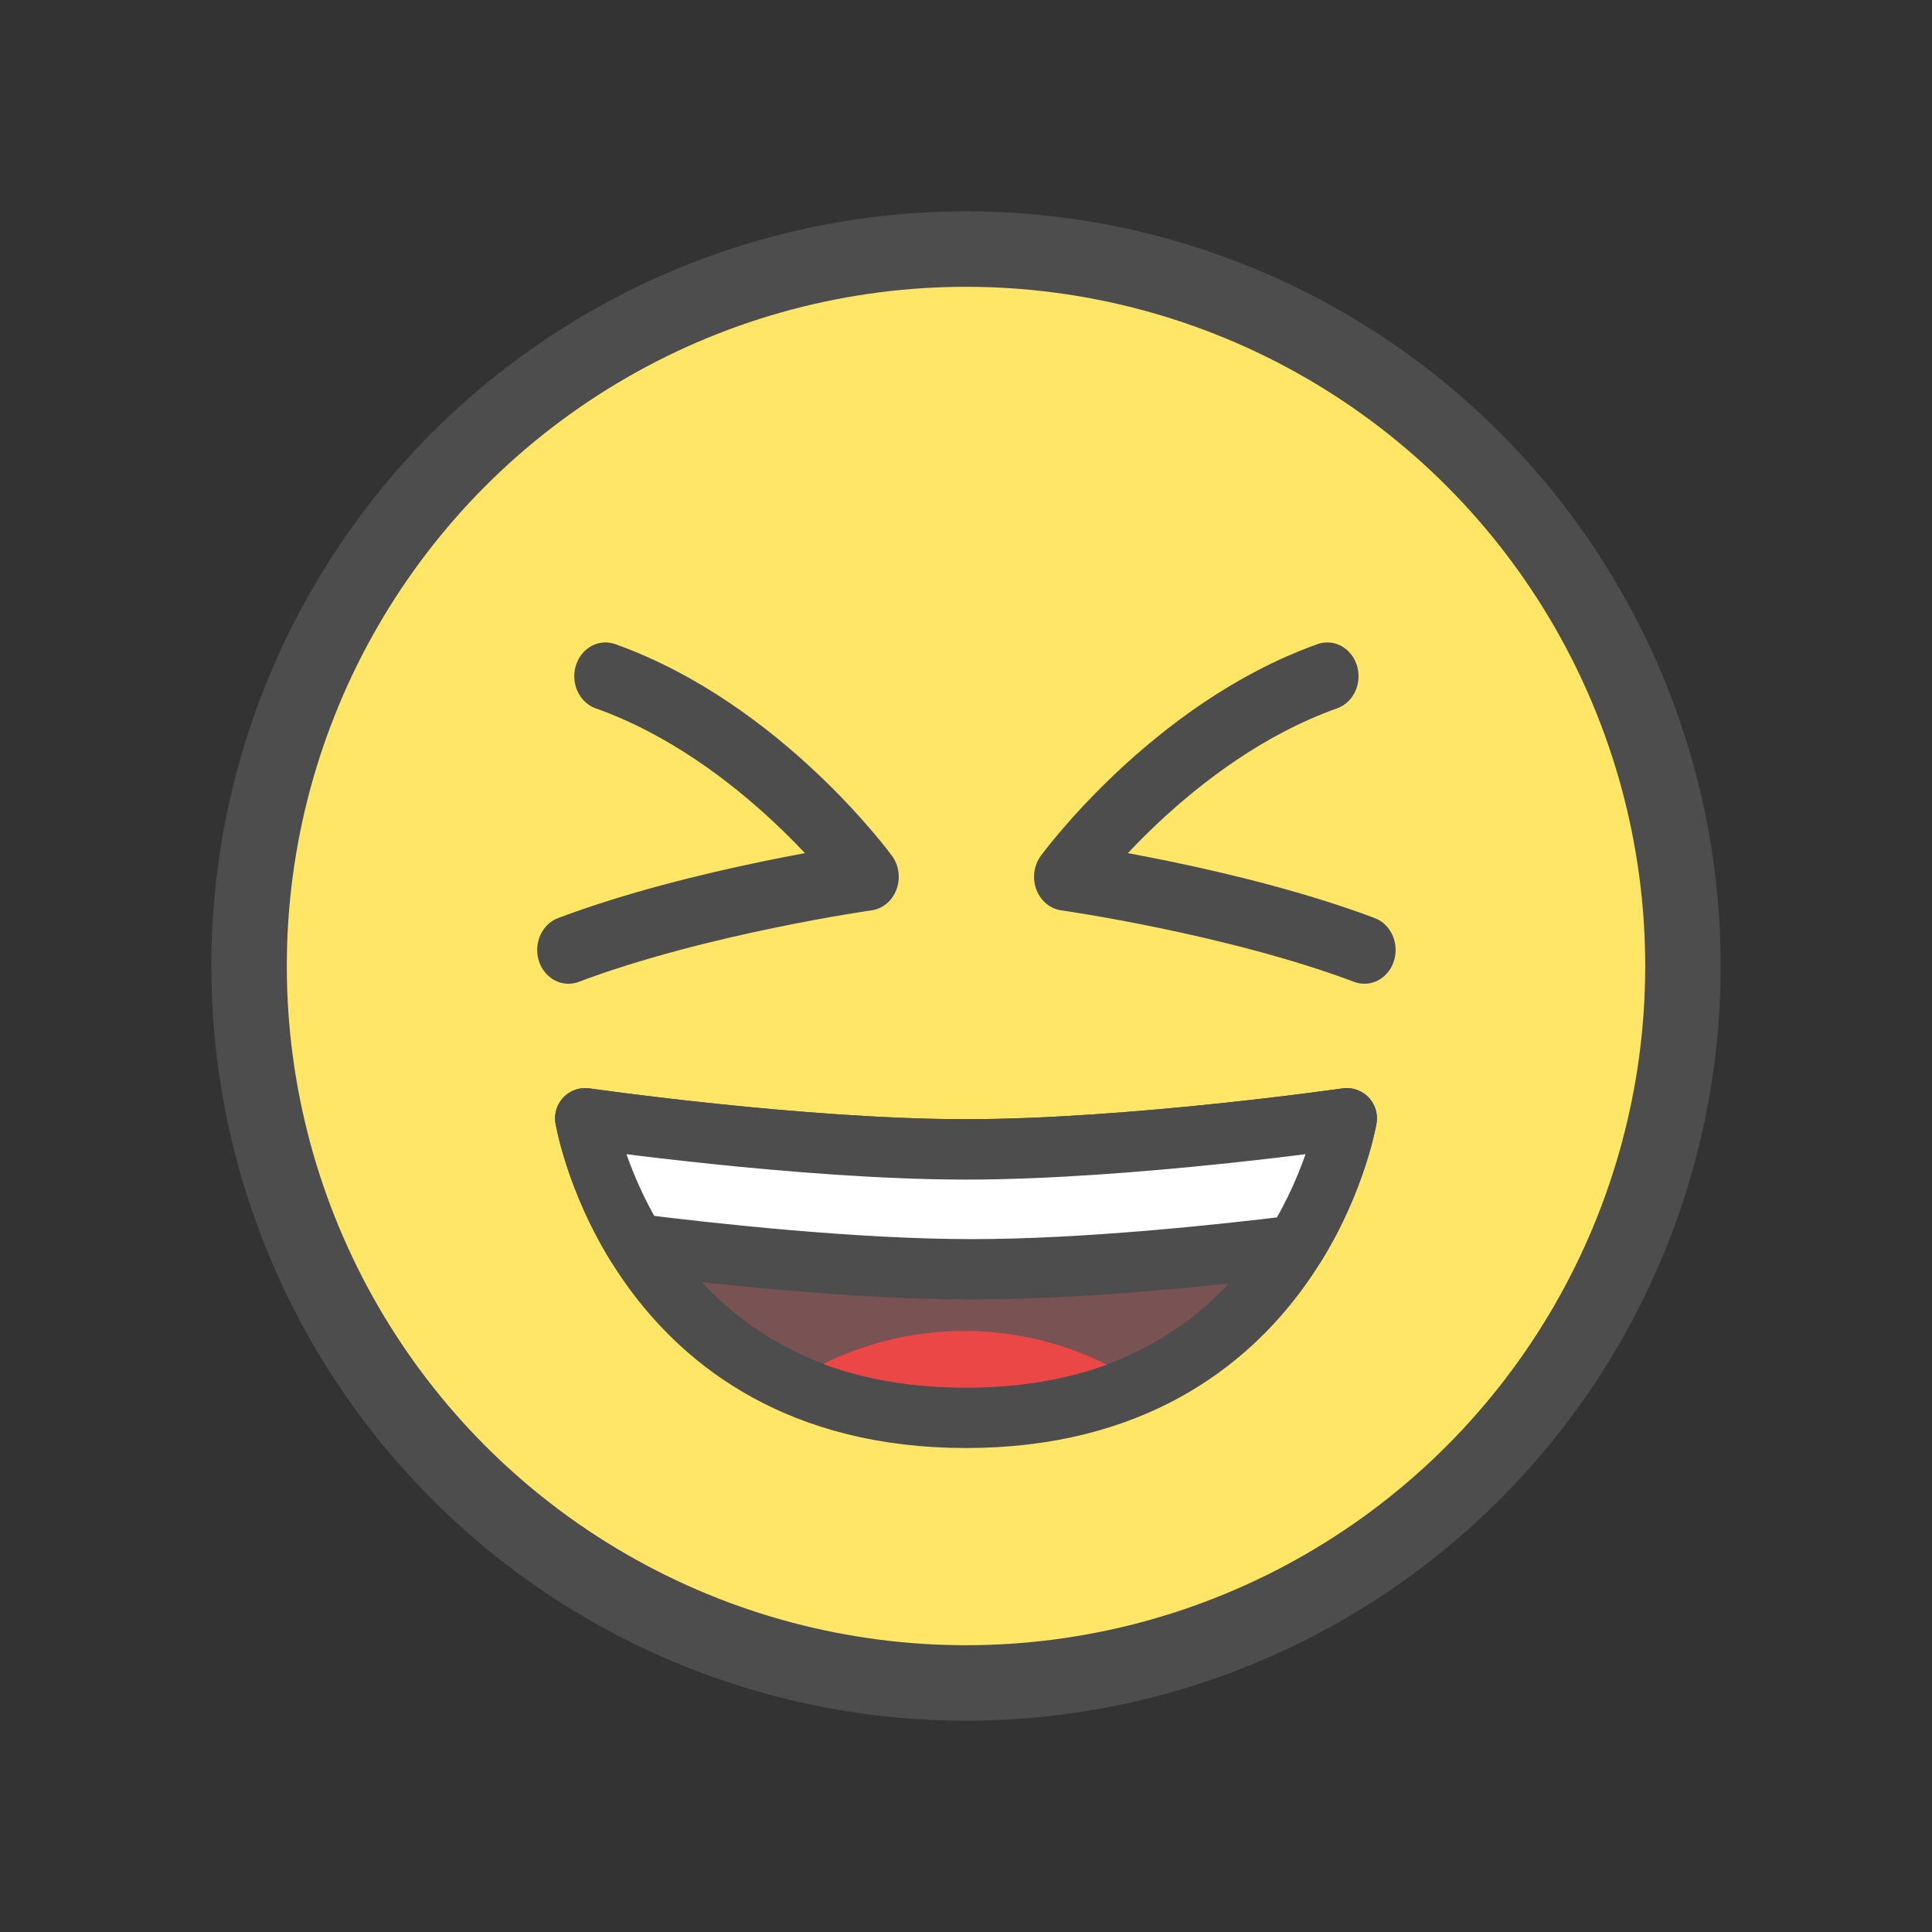 <?xml version="1.0" encoding="UTF-8" standalone="no"?>
<svg
   xmlns:dc="http://purl.org/dc/elements/1.1/"
   xmlns:cc="http://creativecommons.org/ns#"
   xmlns:rdf="http://www.w3.org/1999/02/22-rdf-syntax-ns#"
   xmlns:svg="http://www.w3.org/2000/svg"
   xmlns="http://www.w3.org/2000/svg"
   xmlns:sodipodi="http://sodipodi.sourceforge.net/DTD/sodipodi-0.dtd"
   xmlns:inkscape="http://www.inkscape.org/namespaces/inkscape"
   sodipodi:docname="1F606.svg"
   inkscape:version="1.0 (4035a4fb49, 2020-05-01)"
   id="svg8"
   version="1.1"
   viewBox="0 0 67.733 67.733"
   height="256"
   width="256">
  <rect x="0" y="0" width="67.733" height="67.733" fill="#333333" stroke="none"/>
  <defs
     id="defs2" />
  <sodipodi:namedview
     inkscape:snap-object-midpoints="false"
     units="px"
     inkscape:window-maximized="1"
     inkscape:window-y="-9"
     inkscape:window-x="-9"
     inkscape:window-height="1001"
     inkscape:window-width="1920"
     showgrid="false"
     inkscape:document-rotation="0"
     inkscape:current-layer="g1009"
     inkscape:document-units="px"
     inkscape:cy="155.93666"
     inkscape:cx="168.02001"
     inkscape:zoom="7.9195959"
     inkscape:pageshadow="2"
     inkscape:pageopacity="0.0"
     borderopacity="1.0"
     bordercolor="#666666"
     pagecolor="#ffffff"
     id="base" />
  <g
     id="layer1"
     inkscape:groupmode="layer"
     inkscape:label="Layer 1">
    <ellipse
       ry="25.135"
       rx="25.135"
       cy="33.867"
       cx="33.867"
       id="path833"
       style="fill:#ffe666;fill-opacity:1;stroke:#4d4d4d;stroke-width:2.646;stroke-linecap:round;stroke-linejoin:round;stroke-miterlimit:4;stroke-dasharray:none;stroke-opacity:1" />
    <g
       style="stroke-width:2.117;stroke-miterlimit:4;stroke-dasharray:none"
       transform="translate(-0.534,-1.587)"
       id="g1009">
      <path
         id="path902-3"
         style="fill:#795353;fill-opacity:1;stroke:#4d4d4d;stroke-width:2.117;stroke-linecap:round;stroke-linejoin:round;stroke-miterlimit:4;stroke-dasharray:none;stroke-opacity:1"
         d="m 21.053,40.792 c 0,0 1.753,10.502 13.348,10.502 11.595,0 13.348,-10.502 13.348,-10.502 0,0 -7.578,1.091 -13.348,1.091 -5.77,0 -13.348,-1.091 -13.348,-1.091 z"
         sodipodi:nodetypes="czczc" />
      <path
         id="path902-3-0"
         style="fill:#ffffff;fill-opacity:1;stroke:#4d4d4d;stroke-width:2.117;stroke-linecap:round;stroke-linejoin:round;stroke-miterlimit:4;stroke-dasharray:none;stroke-opacity:1"
         d="m 21.053,40.793 c 0,0 0.352,2.092 1.769,4.408 2.507,0.315 7.606,0.886 11.789,0.886 3.954,0 8.702,-0.508 11.334,-0.83 1.446,-2.338 1.804,-4.464 1.804,-4.464 0,0 -7.578,1.09 -13.348,1.09 -5.77,0 -13.349,-1.09 -13.349,-1.09 z" />
      <path
         id="path963"
         style="fill:#eb4747;fill-opacity:1;stroke:none;stroke-width:2.117;stroke-linecap:round;stroke-linejoin:round;stroke-miterlimit:4;stroke-dasharray:none;stroke-opacity:1"
         d="m 34.344,48.248 a 11.159,11.159 0 0 0 -4.95,1.159 c 1.381,0.513 3.026,0.829 5.006,0.829 1.949,0 3.572,-0.307 4.94,-0.806 a 11.159,11.159 0 0 0 -4.996,-1.182 z" />
    </g>
    <g
       transform="matrix(1.055,0,0,1.143,-0.994,-3.265)"
       id="g3081">
      <path
         style="fill:none;stroke:#4d4d4d;stroke-width:2.073;stroke-linecap:round;stroke-linejoin:round;stroke-miterlimit:4;stroke-dasharray:none;stroke-opacity:1"
         d="m 21.062,23.598 c 5.193,1.706 8.71,6.153 8.71,6.153 0,0 -5.586,0.73 -9.942,2.243"
         id="path2999"
         sodipodi:nodetypes="ccc" />
      <path
         sodipodi:nodetypes="ccc"
         id="path2999-4"
         d="m 45.051,23.598 c -5.193,1.706 -8.71,6.153 -8.71,6.153 0,0 5.586,0.73 9.942,2.243"
         style="fill:none;stroke:#4d4d4d;stroke-width:2.073;stroke-linecap:round;stroke-linejoin:round;stroke-miterlimit:4;stroke-dasharray:none;stroke-opacity:1" />
    </g>
  </g>
</svg>
